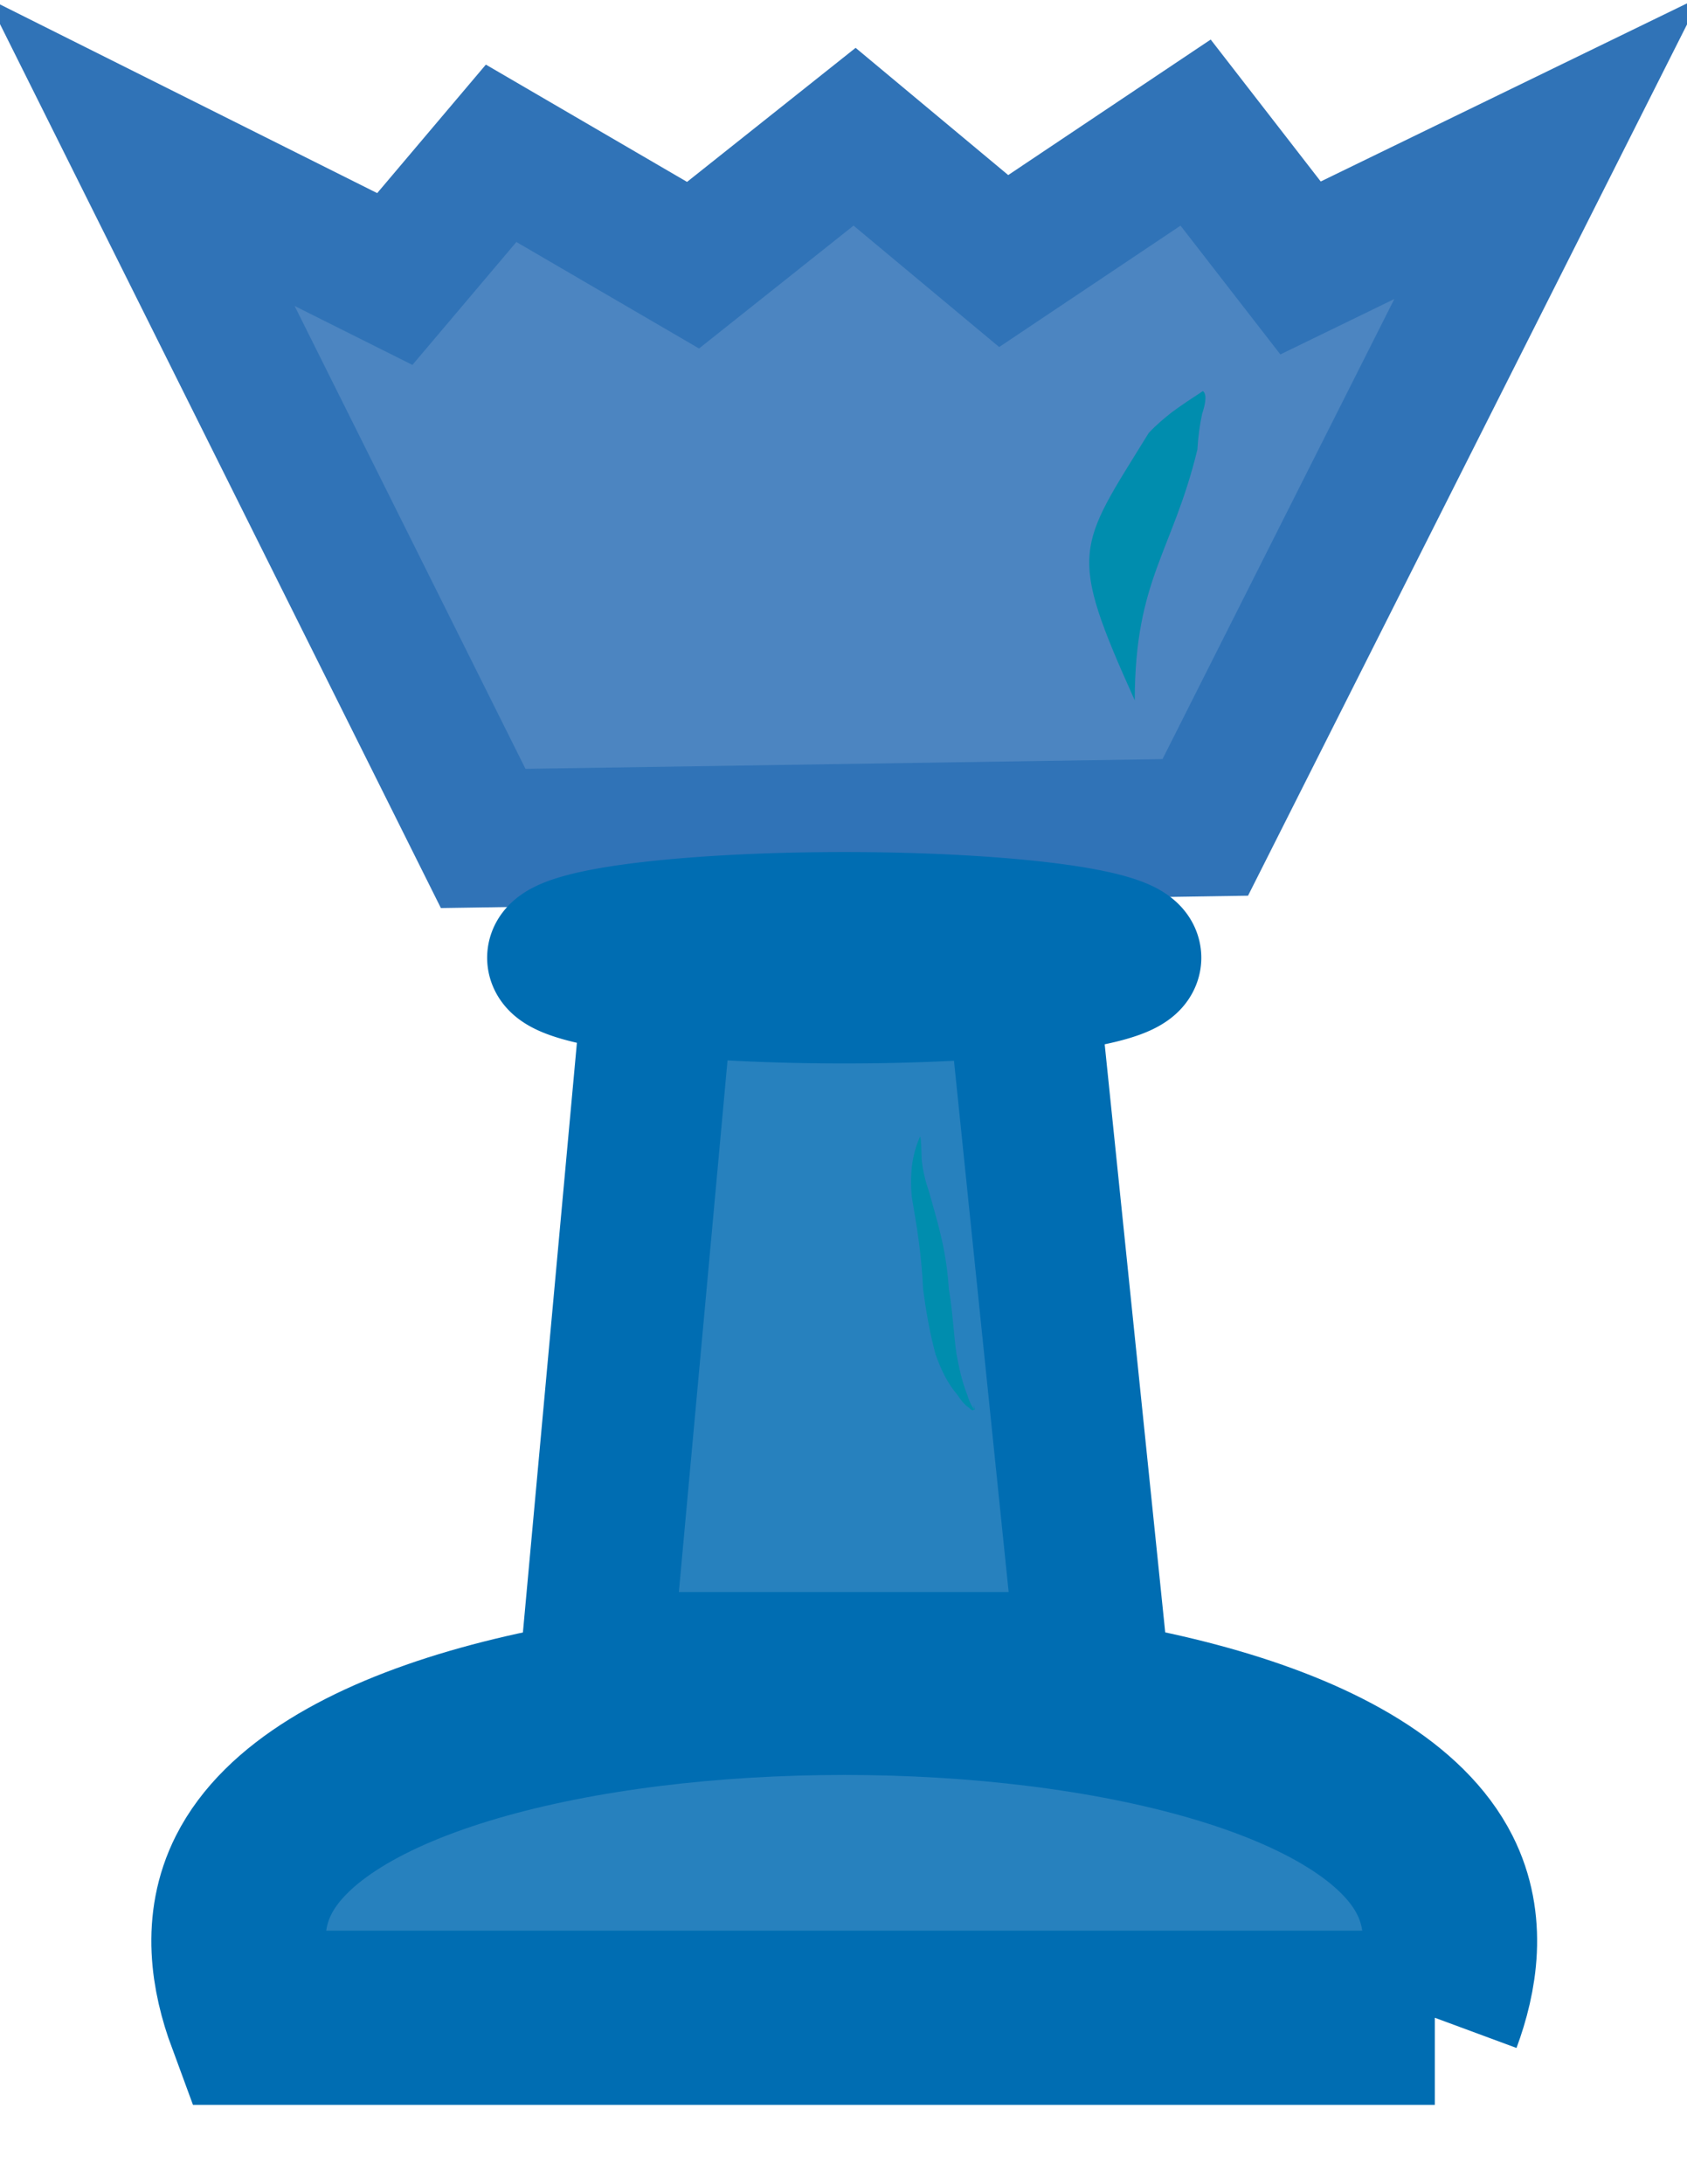 <?xml version="1.0" encoding="UTF-8" standalone="no"?>
<svg
   version="1.1"
   width="612pt"
   height="792pt"
   id="svg20"
   viewBox="0 0 612 792"
   sodipodi:docname="queen-white.cdr"
   xmlns:inkscape="http://www.inkscape.org/namespaces/inkscape"
   xmlns:sodipodi="http://sodipodi.sourceforge.net/DTD/sodipodi-0.dtd"
   xmlns="http://www.w3.org/2000/svg"
   xmlns:svg="http://www.w3.org/2000/svg">
  <defs
     id="defs24" />
  <sodipodi:namedview
     id="namedview22"
     pagecolor="#ffffff"
     bordercolor="#000000"
     borderopacity="0.25"
     inkscape:showpageshadow="2"
     inkscape:pageopacity="0.0"
     inkscape:pagecheckerboard="0"
     inkscape:deskcolor="#d1d1d1"
     inkscape:document-units="pt" />
  <path
     d="m 253.056,201.749 101.712,-1.194 41.626,404.24 H 216.136 Z"
     style="fill:#2781be;fill-rule:evenodd;stroke:#006db2;stroke-width:55;stroke-linecap:butt;stroke-linejoin:miter;stroke-dasharray:none"
     id="path2" />
  <path
     d="M 520.521,731.651 H 92.007 c -5.663,-15.319 -8.878,-34.161 0,-51.747 45.696,-90.521 382.818,-90.521 428.514,0 8.88,17.586 5.663,36.427 0,51.747 z"
     style="fill:#2781be;fill-rule:evenodd;stroke:#006db2;stroke-width:63.176;stroke-linecap:butt;stroke-linejoin:miter;stroke-dasharray:none"
     id="path4" />
  <path
     d="M 175.285,304.024 51.068,55.089 l 92.161,46.081 38.568,-45.58 69.622,40.571 58.602,-46.581 54.094,45.079 69.622,-46.581 38.067,49.086 89.656,-43.576 -124.217,246.431 z"
     style="fill:#4c85c1;fill-rule:evenodd;stroke:#3073b7;stroke-width:50;stroke-linecap:butt;stroke-linejoin:miter;stroke-dasharray:none"
     id="path6" />
  <path
     d="M 306.265,333.96 A 104.536,13.327 0 0 1 410.8,347.287 104.536,13.327 0 1 1 306.265,333.96 Z"
     style="fill:#4c85c1;fill-rule:evenodd;stroke:#006db2;stroke-width:50;stroke-linecap:butt;stroke-linejoin:miter;stroke-dasharray:none"
     id="path8" />
  <g
     id="Layer1000">
    <path
       d="m 436.375,141.808 c -3.771,2.49 -7.592,4.961 -11.223,7.652 -2.962,2.326 -5.883,4.784 -8.439,7.557 -25.906,42.003 -29.556,42.541 -5.049,96.943 0.032,-43.84 13.667,-53.719 22.719,-90.944 0.258,-4.39 0.802,-8.747 1.739,-13.046 0.593,-1.7 2.185,-6.858 0.253,-8.162 z"
       style="fill:#008dae;fill-rule:evenodd"
       id="path10" />
  </g>
  <path
     d="m 440.263,142.34 c -4.372,31.966 -25.352,67.441 -48.023,96.432"
     style="fill:none"
     id="path13" />
  <g
     id="Layer1001">
    <path
       d="m 333.812,412.026 c -1.535,3.417 -2.509,7.028 -2.987,10.74 -0.42,3.647 -0.41,7.331 -0.089,10.985 2.028,11.769 3.611,21.716 4.136,33.731 1.142,8.32 2.332,15.417 4.519,23.613 2.002,5.554 4.151,10.213 7.985,14.769 1.175,1.79 2.405,3.427 4.207,4.63 1.341,1.491 2.212,1.06 1.552,-1.076 0.842,1.763 0.509,2.534 -0.259,0.875 -0.944,-1.394 -1.535,-3.114 -2.047,-4.708 -1.89,-4.803 -2.934,-9.691 -3.859,-14.753 -1.019,-7.247 -1.492,-16.678 -2.757,-23.389 -0.849,-13.447 -3.483,-22.268 -7.085,-34.969 -1.348,-3.949 -2.386,-7.995 -2.776,-12.159 -0.072,-1.541 -0.081,-7.16 -0.54,-8.288 z"
       style="fill:#008dae;fill-rule:evenodd"
       id="path15" />
  </g>
  <path
     d="m 335.178,412.12 c -1.222,17.645 8.144,32.639 8.239,55.325 0.014,3.42 0.427,43.621 2.599,46.814"
     style="fill:none"
     id="path18" />
</svg>
